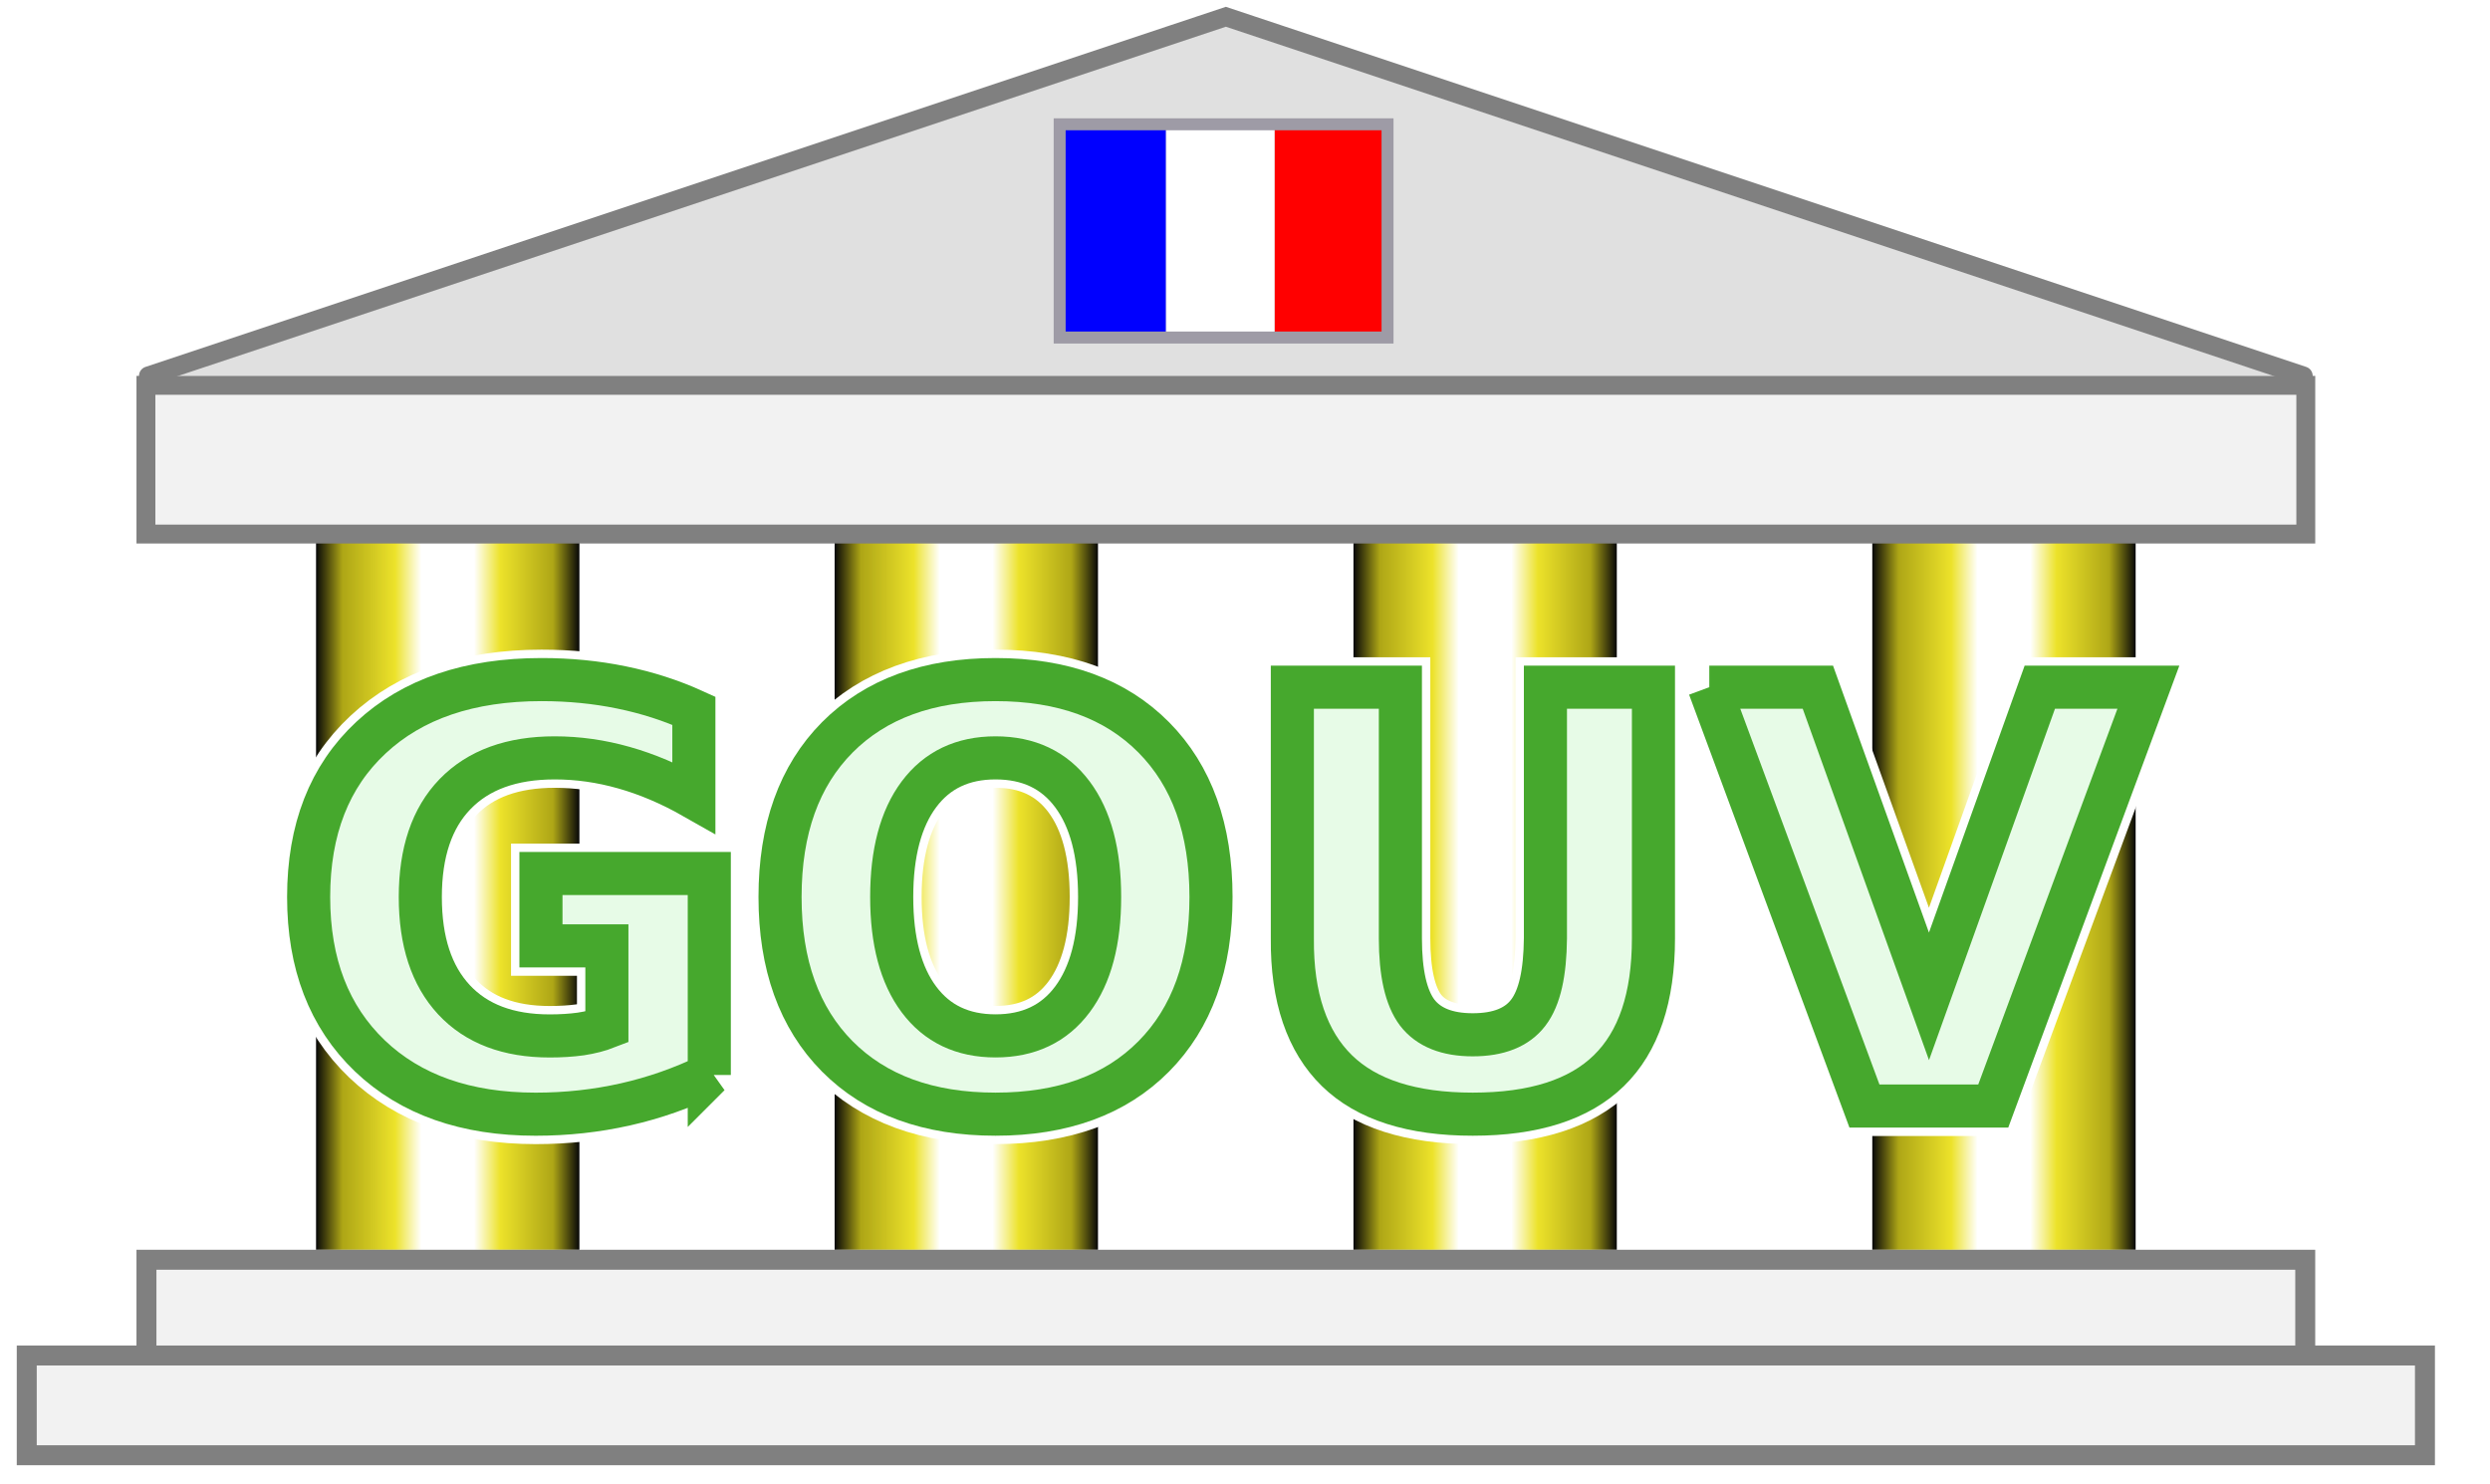 <svg width="104" height="62" xmlns="http://www.w3.org/2000/svg" xmlns:svg="http://www.w3.org/2000/svg">
 <defs>
  <linearGradient x2="1" x1="0" id="goldenPillar">
   <stop stop-color="#080808" offset="0"/>
   <stop stop-color="#aea616" offset="0.1"/>
   <stop stop-color="#ece22a" offset="0.3"/>
   <stop stop-color="#ffffff" offset="0.4"/>
   <stop stop-color="#ffffff" offset="0.6"/>
   <stop stop-color="#ece22a" offset="0.7"/>
   <stop stop-color="#aea616" offset="0.9"/>
   <stop stop-color="#080808" offset="1"/>
  </linearGradient>
  <filter height="1.188" y="-0.094" width="1.044" x="-0.022" id="textGlow" color-interpolation-filters="sRGB">
   <feGaussianBlur id="feGaussianBlur852" stdDeviation="0.712"/>
  </filter>
 </defs>
 <g>
  <title>French e-government logotype</title>
  <rect x="14" y="20.7" width="70" height="31.5" id="rect18" fill="white" />
  <rect x="13.2" y="20.7" width="11" height="31.5" id="rect22" fill="url(#goldenPillar)"/>
  <rect x="34.86" y="20.7" width="11" height="31.5" id="rect26" fill="url(#goldenPillar)"/>
  <rect x="56.53" y="20.7" width="11" height="31.5" id="rect30" fill="url(#goldenPillar)"/>
  <rect x="78.2" y="20.7" width="11" height="31.5" id="rect32" fill="url(#goldenPillar)"/>
  <path d="m6.2,15.7l45,-15l45,15" id="path34" stroke-linecap="round" stroke-width="0.789" stroke="#808080" fill="#e0e0e0"/>
  <rect x="6.095" y="16.095" width="90.211" height="6.211" id="rect36" stroke-width="0.789" stroke="#808080" fill="#f2f2f2"/>
  <rect x="6.117" y="52.617" width="90.166" height="4.166" id="rect40" stroke-width="0.834" stroke="#808080" fill="#f2f2f2"/>
  <rect x="1.117" y="56.617" width="100.166" height="4.166" id="rect38" stroke-width="0.834" stroke="#808080" fill="#f2f2f2"/>
  <g id="g843" filter="url(#textGlow)" stroke-miterlimit="4" stroke-width="2.5" stroke="#ffffff" fill="#fbfbff">
   <path d="m29.626,44.898c-1.125,0.547 -2.293,0.957 -3.504,1.23c-1.211,0.273 -2.461,0.41 -3.75,0.41c-2.914,0 -5.223,-0.812 -6.926,-2.438c-1.703,-1.633 -2.555,-3.844 -2.555,-6.633c0,-2.82 0.867,-5.039 2.602,-6.656c1.734,-1.617 4.109,-2.426 7.125,-2.426c1.164,0 2.277,0.109 3.34,0.328c1.07,0.219 2.078,0.543 3.023,0.973l0,3.621c-0.977,-0.555 -1.949,-0.969 -2.918,-1.242c-0.961,-0.273 -1.926,-0.41 -2.895,-0.41c-1.797,0 -3.184,0.504 -4.16,1.512c-0.969,1 -1.453,2.434 -1.453,4.301c0,1.852 0.469,3.281 1.406,4.289c0.938,1.008 2.27,1.512 3.996,1.512c0.469,0 0.902,-0.027 1.301,-0.082c0.406,-0.062 0.77,-0.156 1.09,-0.281l0,-3.398l-2.754,0l0,-3.023l7.031,0l0,8.414z" id="path835" stroke-miterlimit="4" stroke-width="2.5" stroke="#ffffff" fill="#fbfbff"/>
   <path d="m41.58,31.655c-1.375,0 -2.441,0.508 -3.199,1.523c-0.758,1.016 -1.137,2.445 -1.137,4.289c0,1.836 0.379,3.262 1.137,4.277c0.758,1.016 1.824,1.523 3.199,1.523c1.383,0 2.453,-0.508 3.211,-1.523c0.758,-1.016 1.137,-2.441 1.137,-4.277c0,-1.844 -0.379,-3.273 -1.137,-4.289c-0.758,-1.016 -1.828,-1.523 -3.211,-1.523zm0,-3.27c2.812,0 5.016,0.805 6.609,2.414c1.594,1.609 2.391,3.832 2.391,6.668c0,2.828 -0.797,5.047 -2.391,6.656c-1.594,1.609 -3.797,2.414 -6.609,2.414c-2.805,0 -5.008,-0.805 -6.609,-2.414c-1.594,-1.609 -2.391,-3.828 -2.391,-6.656c0,-2.836 0.797,-5.059 2.391,-6.668c1.602,-1.609 3.805,-2.414 6.609,-2.414z" id="path837" stroke-miterlimit="4" stroke-width="2.5" stroke="#ffffff" fill="#fbfbff"/>
   <path d="m53.978,28.702l4.512,0l0,10.488c0,1.445 0.234,2.48 0.703,3.105c0.477,0.617 1.25,0.926 2.32,0.926c1.078,0 1.852,-0.309 2.32,-0.926c0.477,-0.625 0.701,-1.66 0.715,-3.105l0,-10.488l4.512,0l0,10.488c0,2.477 -0.621,4.32 -1.863,5.531c-1.242,1.211 -3.137,1.816 -5.684,1.816c-2.539,0 -4.43,-0.605 -5.672,-1.816c-1.242,-1.211 -1.887,-3.055 -1.863,-5.531l0,-10.488z" id="path839" stroke-miterlimit="4" stroke-width="2.5" stroke="#ffffff" fill="#fbfbff"/>
   <path d="m71.392,28.702l4.535,0l4.641,12.914l4.629,-12.914l4.535,0l-6.48,17.496l-5.379,0l-6.48,-17.496z" id="path841" stroke-miterlimit="4" stroke-width="2.5" stroke="#ffffff" fill="#fbfbff"/>
  </g>
  <g id="g22" stroke-width="1.8" stroke="#46a82d" fill="#e7fbe7">
   <path id="path834" d="m29.626,44.898c-1.125,0.547 -2.293,0.957 -3.504,1.23c-1.211,0.273 -2.461,0.41 -3.75,0.41c-2.914,0 -5.223,-0.812 -6.926,-2.438c-1.703,-1.633 -2.555,-3.844 -2.555,-6.633c0,-2.82 0.867,-5.039 2.602,-6.656c1.734,-1.617 4.109,-2.426 7.125,-2.426c1.164,0 2.277,0.109 3.34,0.328c1.07,0.219 2.078,0.543 3.023,0.973l0,3.621c-0.977,-0.555 -1.949,-0.969 -2.918,-1.242c-0.961,-0.273 -1.926,-0.41 -2.895,-0.41c-1.797,0 -3.184,0.504 -4.16,1.512c-0.969,1 -1.453,2.434 -1.453,4.301c0,1.852 0.469,3.281 1.406,4.289c0.938,1.008 2.27,1.512 3.996,1.512c0.469,0 0.902,-0.027 1.301,-0.082c0.406,-0.062 0.77,-0.156 1.09,-0.281l0,-3.398l-2.754,0l0,-3.023l7.031,0l0,8.414z" stroke="#46a82d" fill="#e7fbe7"/>
   <path id="path836" d="m41.58,31.655c-1.375,0 -2.441,0.508 -3.199,1.523c-0.758,1.016 -1.137,2.445 -1.137,4.289c0,1.836 0.379,3.262 1.137,4.277c0.758,1.016 1.824,1.523 3.199,1.523c1.383,0 2.453,-0.508 3.211,-1.523c0.758,-1.016 1.137,-2.441 1.137,-4.277c0,-1.844 -0.379,-3.273 -1.137,-4.289c-0.758,-1.016 -1.828,-1.523 -3.211,-1.523zm0,-3.27c2.812,0 5.016,0.805 6.609,2.414c1.594,1.609 2.391,3.832 2.391,6.668c0,2.828 -0.797,5.047 -2.391,6.656c-1.594,1.609 -3.797,2.414 -6.609,2.414c-2.805,0 -5.008,-0.805 -6.609,-2.414c-1.594,-1.609 -2.391,-3.828 -2.391,-6.656c0,-2.836 0.797,-5.059 2.391,-6.668c1.602,-1.609 3.805,-2.414 6.609,-2.414z" stroke="#46a82d" fill="#e7fbe7"/>
   <path id="path838" d="m53.978,28.702l4.512,0l0,10.488c0,1.445 0.234,2.48 0.703,3.105c0.477,0.617 1.25,0.926 2.32,0.926c1.078,0 1.852,-0.309 2.32,-0.926c0.477,-0.625 0.701,-1.66 0.715,-3.105l0,-10.488l4.512,0l0,10.488c0,2.477 -0.621,4.32 -1.863,5.531c-1.242,1.211 -3.137,1.816 -5.684,1.816c-2.539,0 -4.43,-0.605 -5.672,-1.816c-1.242,-1.211 -1.887,-3.055 -1.863,-5.531l0,-10.488z" stroke="#46a82d" fill="#e7fbe7"/>
   <path id="path840" d="m71.392,28.702l4.535,0l4.641,12.914l4.629,-12.914l4.535,0l-6.48,17.496l-5.379,0l-6.48,-17.496z" stroke="#46a82d" fill="#e7fbe7"/>
  </g>
  <rect y="5.3" x="48.722" height="8.6" width="4.5" id="rect883" stroke-miterlimit="4" stroke-linecap="round" stroke-width="0.369" fill="#ffffff"/>
  <rect id="rect885" width="4.5" height="8.6" x="44.192" y="5.3" stroke-miterlimit="4" stroke-linecap="round" stroke-width="0.369" fill="#0000ff"/>
  <rect y="5.3" x="53.243" height="8.6" width="4.5" id="rect841" stroke-miterlimit="4" stroke-linecap="round" stroke-width="0.369" fill="#ff0000"/>
  <rect y="5.192" x="44.259" height="8.906" width="13.694" id="rect861" stroke-miterlimit="4" stroke-linecap="round" stroke-width="0.5" stroke="#9e9ba6" fill="none"/>
 </g>
</svg>